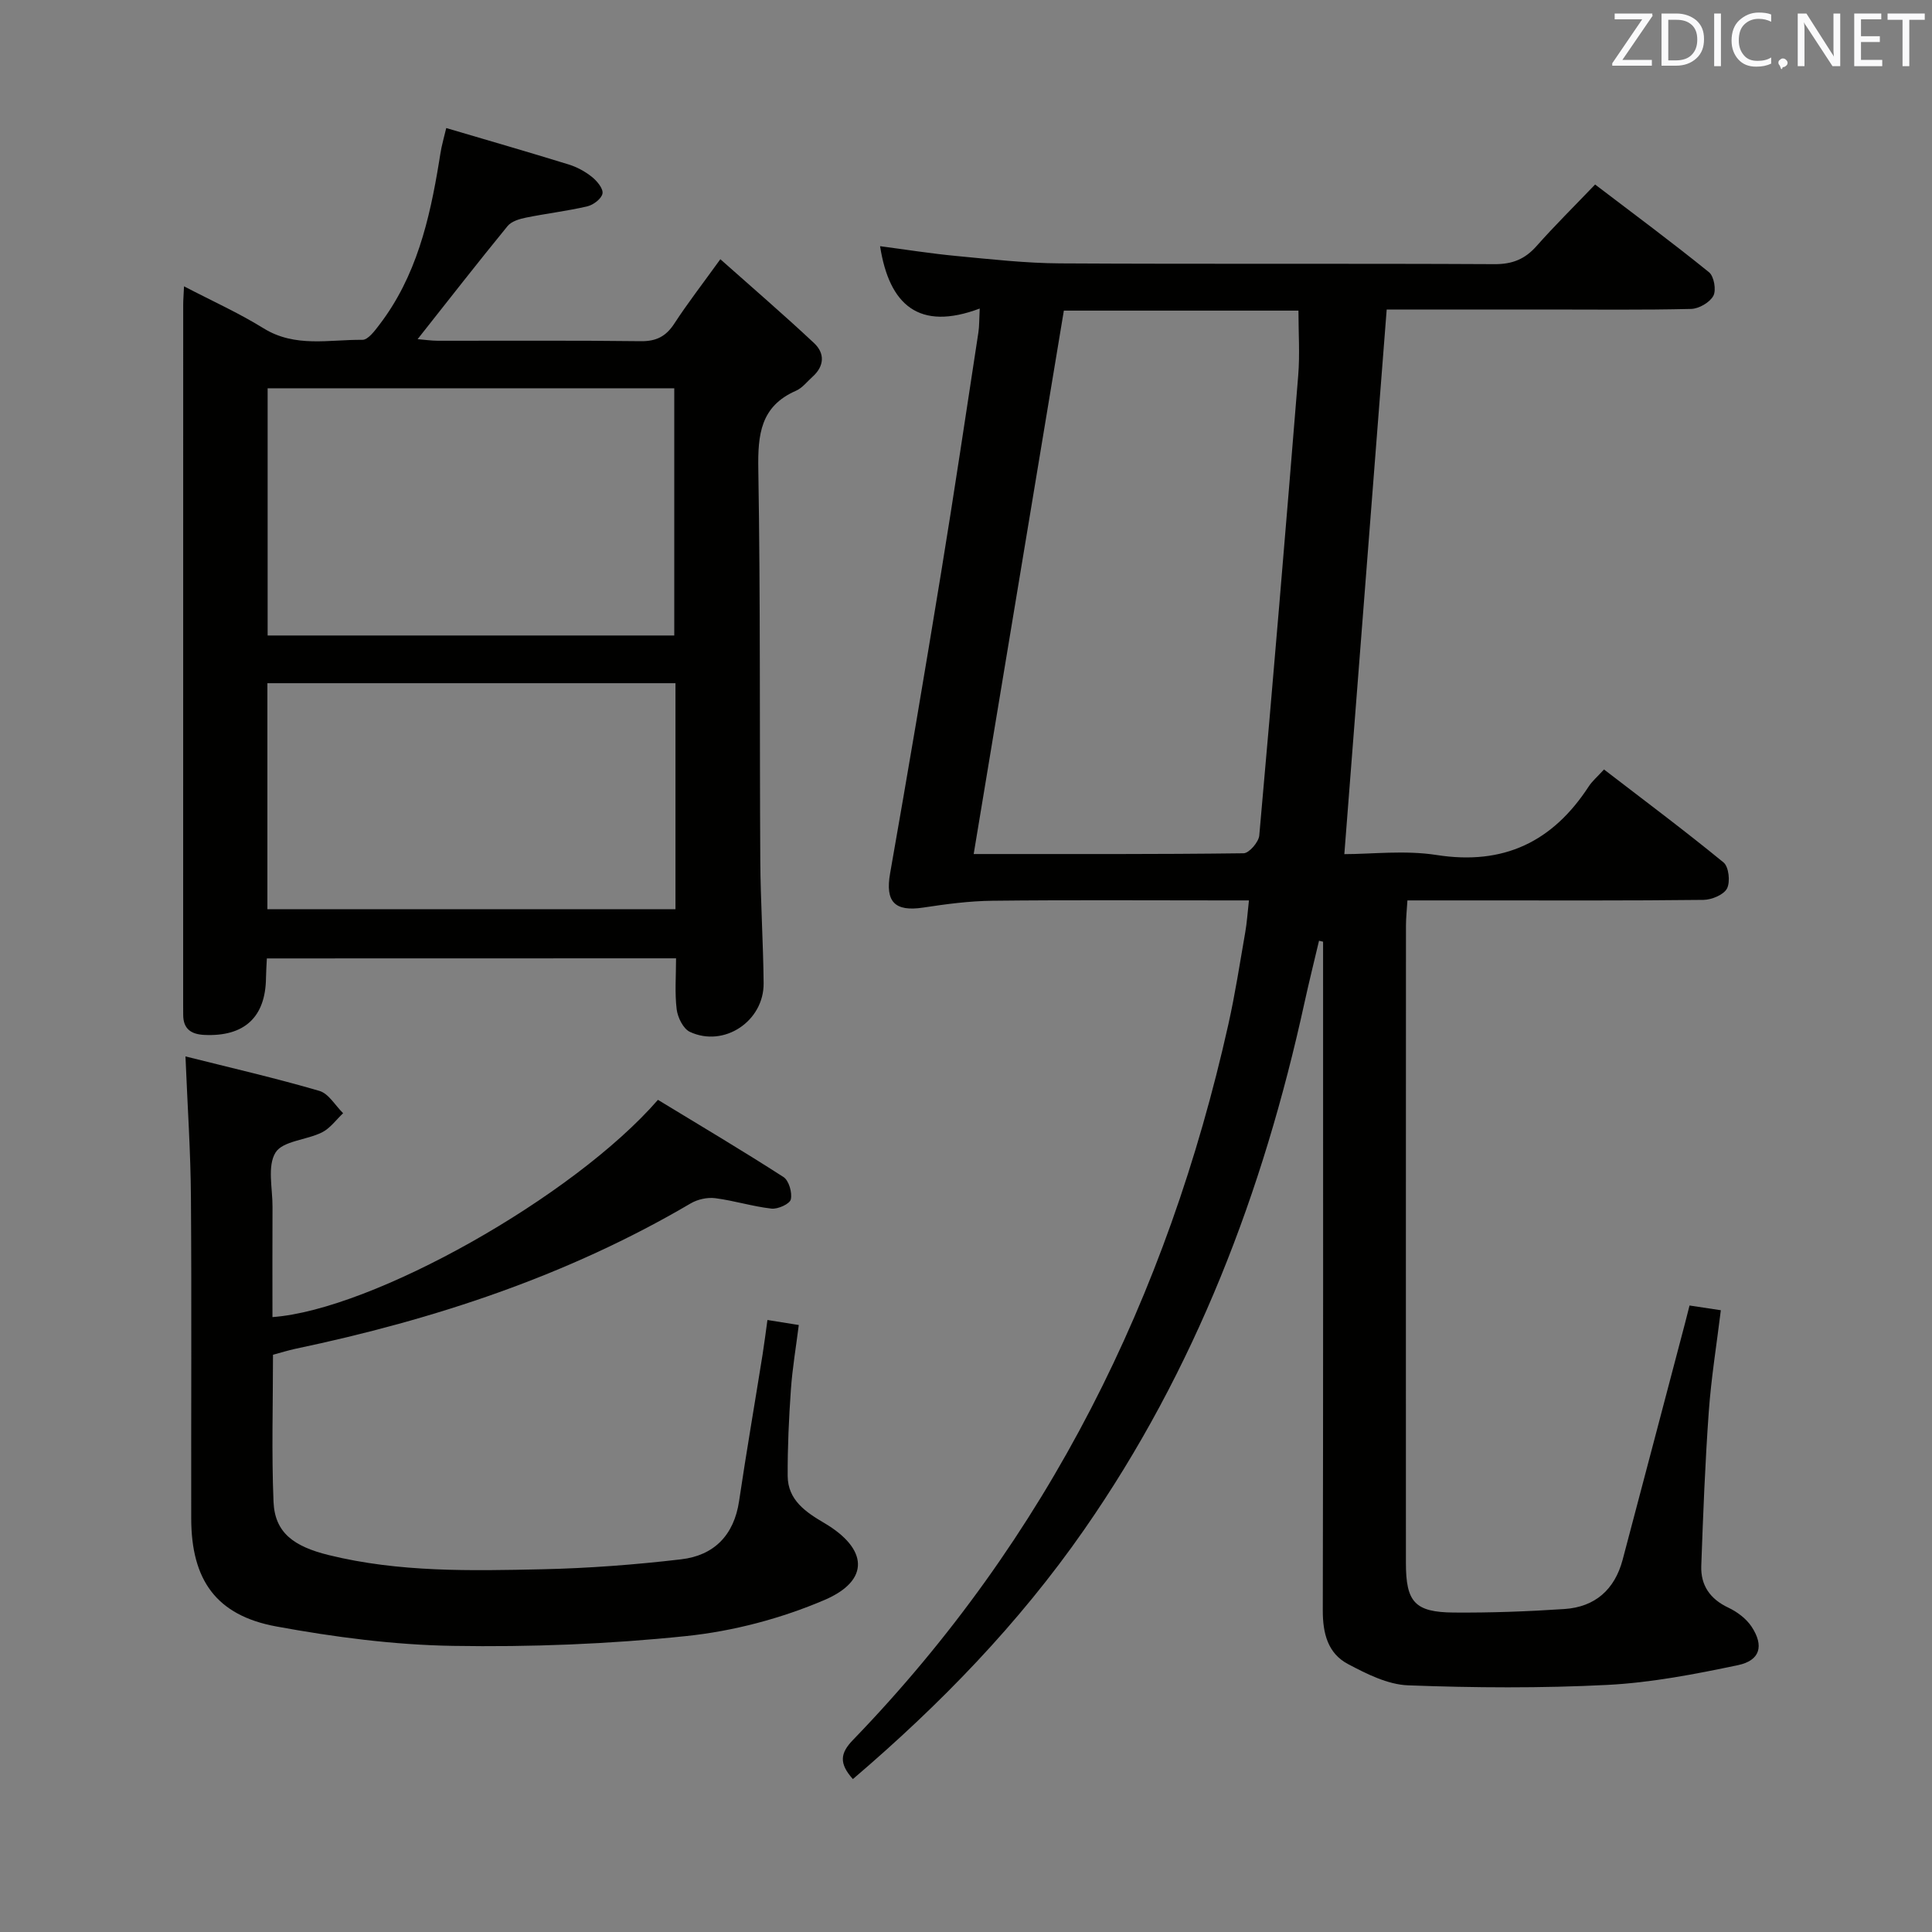 <svg enable-background="new 0 0 400 400" viewBox="0 0 400 400" xmlns="http://www.w3.org/2000/svg"><rect x="0" y="0" width="400" height="400" fill="#808080" stroke="none"/><path d="m176.58 368.34c-2.9-3.25-2.64-5.35.01-8.09 40.38-41.78 65.13-91.81 77.73-148.17 1.41-6.31 2.39-12.72 3.5-19.09.34-1.92.46-3.89.76-6.57-2.09 0-3.86 0-5.62 0-15.83 0-31.66-.11-47.49.07-4.77.05-9.57.69-14.3 1.41-5.97.91-7.92-1.22-6.88-7.1 3.65-20.75 7.17-41.53 10.57-62.32 2.71-16.54 5.17-33.12 7.71-49.69.19-1.26.15-2.55.27-4.91-12.57 4.72-18.73-.72-20.63-12.91 5.26.69 10.57 1.54 15.91 2.04 7.1.67 14.23 1.48 21.35 1.52 29.99.17 59.99 0 89.98.16 3.69.02 6.29-1.05 8.68-3.75 3.75-4.23 7.78-8.21 12.12-12.74 8.18 6.23 16.02 12.04 23.59 18.17 1.03.84 1.53 3.7.89 4.88-.74 1.37-2.98 2.67-4.6 2.71-9.99.24-19.99.12-29.99.12-11.12 0-22.25 0-33.04 0-2.93 37.71-5.83 74.91-8.77 112.76 5.63 0 12.52-.85 19.11.18 13.89 2.17 24.02-2.73 31.5-14.21.71-1.09 1.75-1.96 3.15-3.5 8.34 6.41 16.69 12.65 24.75 19.25 1.09.89 1.43 4.02.72 5.39-.68 1.31-3.17 2.34-4.88 2.36-15.49.18-30.99.11-46.49.11-4.8 0-9.61 0-14.8 0-.12 2.04-.3 3.63-.3 5.22-.02 43.99-.02 87.98-.01 131.97 0 8.07 1.84 10.19 9.91 10.25 7.64.06 15.3-.22 22.92-.73 6.33-.42 10.4-4.03 12.04-10.2 4.33-16.35 8.63-32.7 12.94-49.06.29-1.11.57-2.23.91-3.58 2.06.31 3.97.6 6.48.98-.86 7.05-2 14.03-2.5 21.06-.76 10.61-1.17 21.25-1.55 31.88-.14 4.01 1.82 6.85 5.59 8.63 1.85.87 3.75 2.3 4.85 3.98 2.58 3.94 1.75 6.96-2.83 7.93-8.9 1.87-17.94 3.62-26.99 4.09-13.75.7-27.57.61-41.33.09-4.21-.16-8.57-2.36-12.44-4.41-4.18-2.21-5.22-6.38-5.21-11.09.1-44.99.06-89.98.06-134.97 0-1.16 0-2.32 0-3.49-.28-.07-.56-.13-.84-.2-1.01 4.27-2.07 8.53-3.01 12.82-8.56 39.17-22.59 76.03-45.65 109.16-13.51 19.41-29.77 36.16-47.85 51.59zm25.01-191.52c19.31 0 37.6.07 55.88-.16 1.14-.01 3.13-2.32 3.25-3.69 2.83-31.73 5.49-63.47 8.06-95.22.36-4.4.05-8.86.05-13.44-16.36 0-32.28 0-48.57 0-6.21 37.35-12.38 74.55-18.67 112.51z" fill="#010100"/><path d="m55.25 198.43c-.08 1.72-.17 2.87-.18 4.03-.09 8.15-4.49 12.19-12.75 11.81-2.79-.13-4.41-1.27-4.39-4.22 0-.67-.01-1.33-.01-2 0-48.32 0-96.64.01-144.97 0-.99.09-1.98.17-3.8 5.79 3.02 11.35 5.52 16.48 8.7 6.55 4.05 13.59 2.3 20.45 2.38 1.17.01 2.56-1.87 3.52-3.13 7.62-9.96 10.39-21.72 12.36-33.77.16-.98.3-1.96.5-2.93.24-1.12.54-2.22.98-4.02 8.6 2.54 16.99 4.96 25.34 7.54 1.72.53 3.41 1.45 4.81 2.57 1.06.84 2.38 2.43 2.2 3.44-.18 1.07-1.89 2.37-3.14 2.66-4.19.98-8.5 1.48-12.72 2.34-1.34.27-2.98.76-3.78 1.73-6.2 7.58-12.22 15.31-18.64 23.43 1.49.12 2.85.33 4.22.33 14 .02 27.99-.09 41.99.09 3.23.04 5.23-1.01 6.95-3.66 2.71-4.16 5.76-8.1 9.52-13.31 6.69 5.95 13.17 11.52 19.4 17.36 2.26 2.11 2.16 4.76-.32 6.98-1.12 1-2.11 2.32-3.42 2.89-7.36 3.22-7.92 9.1-7.8 16.25.45 26.98.25 53.98.41 80.97.05 8.48.61 16.96.69 25.44.08 7.86-8.19 13.38-15.26 10.08-1.38-.64-2.53-2.98-2.74-4.66-.42-3.4-.13-6.88-.13-10.57-28.44.02-56.35.02-84.72.02zm84.35-66.86c0-17.26 0-34.27 0-51.18-28.31 0-56.21 0-84.19 0v51.18zm.25 9.88c-28.38 0-56.29 0-84.49 0v46.8h84.49c0-15.66 0-30.97 0-46.8z" fill="#010100"/><path d="m38.4 218.72c9.44 2.37 18.66 4.49 27.73 7.14 1.92.56 3.29 3.03 4.91 4.62-1.44 1.35-2.68 3.12-4.38 3.97-3.2 1.6-8.12 1.75-9.62 4.18-1.73 2.8-.6 7.41-.62 11.23-.04 7.6-.01 15.2-.01 22.83 20.75-1.5 62.34-24.87 79.81-44.98 8.58 5.22 17.39 10.44 25.99 15.98 1.12.72 1.84 3.23 1.52 4.63-.21.94-2.68 2.06-4 1.91-3.92-.44-7.74-1.66-11.66-2.16-1.63-.21-3.64.24-5.07 1.08-25.48 14.98-53.11 24.07-81.87 30.11-1.45.31-2.87.76-4.61 1.23 0 10.18-.31 20.33.11 30.45.27 6.37 4.14 9.23 11.46 11.03 14.57 3.58 29.39 3.25 44.17 2.93 9.6-.21 19.22-.94 28.76-2.06 6.8-.79 10.95-4.98 12-12.06 1.51-10.16 3.26-20.29 4.88-30.44.36-2.27.64-4.56.99-7.05 2.19.35 4.07.65 6.49 1.04-.57 4.54-1.32 8.92-1.63 13.32-.42 5.97-.7 11.96-.67 17.94.03 5 3.78 7.5 7.59 9.74 9.02 5.32 9.52 11.86.05 15.92-9 3.85-18.92 6.47-28.66 7.48-16.01 1.67-32.21 2.3-48.3 2.03-12.22-.2-24.52-1.81-36.56-4.02-12.44-2.29-17.59-9.62-17.61-22.35-.04-22.16.1-44.32-.06-66.48-.06-9.43-.71-18.86-1.13-29.19z" fill="#010100"/><g fill="#fafafb"><path d="m342.2 3.2-6.3 9.2h6.1v1.2h-8.2v-.5l6.2-9.1h-5.7v-1.2h7.8v.4z"/><path d="m344 13.7v-10.9h3.1c1.6 0 3 .5 4.1 1.4 1.1 1 1.6 2.2 1.6 3.9s-.5 3-1.6 4-2.5 1.5-4.2 1.5h-3zm1.4-9.6v8.4h1.6c1.4 0 2.5-.4 3.2-1.1.8-.8 1.2-1.8 1.2-3.2s-.4-2.4-1.2-3.1-1.8-1-3.1-1z"/><path d="m356.3 2.8v10.9h-1.4v-10.9z"/><path d="m366.6 13.2c-.8.4-1.8.6-3 .6-1.6 0-2.8-.5-3.7-1.5s-1.4-2.3-1.4-3.9c0-1.7.5-3.2 1.6-4.2s2.4-1.6 4-1.6c1 0 1.9.1 2.6.4v1.5c-.8-.4-1.6-.6-2.6-.6-1.2 0-2.2.4-3 1.2s-1.1 1.9-1.1 3.3c0 1.3.4 2.3 1.1 3.1s1.6 1.1 2.8 1.1c1.1 0 2-.2 2.8-.7v1.3z"/><path d="m368.2 13c0-.3.1-.5.3-.6.2-.2.4-.3.6-.3.3 0 .5.1.7.3s.3.4.3.6-.1.5-.3.6c-.2.2-.4.3-.7.3-.3 1-.5-.1-.6-.3-.2-.2-.3-.4-.3-.6z"/><path d="m381.1 13.7h-1.7l-5.5-8.4c-.2-.2-.3-.5-.4-.7 0 .2.1.8.1 1.5v7.6h-1.4v-10.9h1.8l5.3 8.3c.3.4.4.6.4.8 0-.3-.1-.8-.1-1.6v-7.5h1.4v10.9z"/><path d="m389.7 13.7h-5.8v-10.9h5.6v1.2h-4.2v3.5h3.9v1.2h-3.9v3.7h4.4z"/><path d="m398.4 4.1h-3.1v9.6h-1.4v-9.6h-3.1v-1.3h7.7v1.3z"/></g></svg>